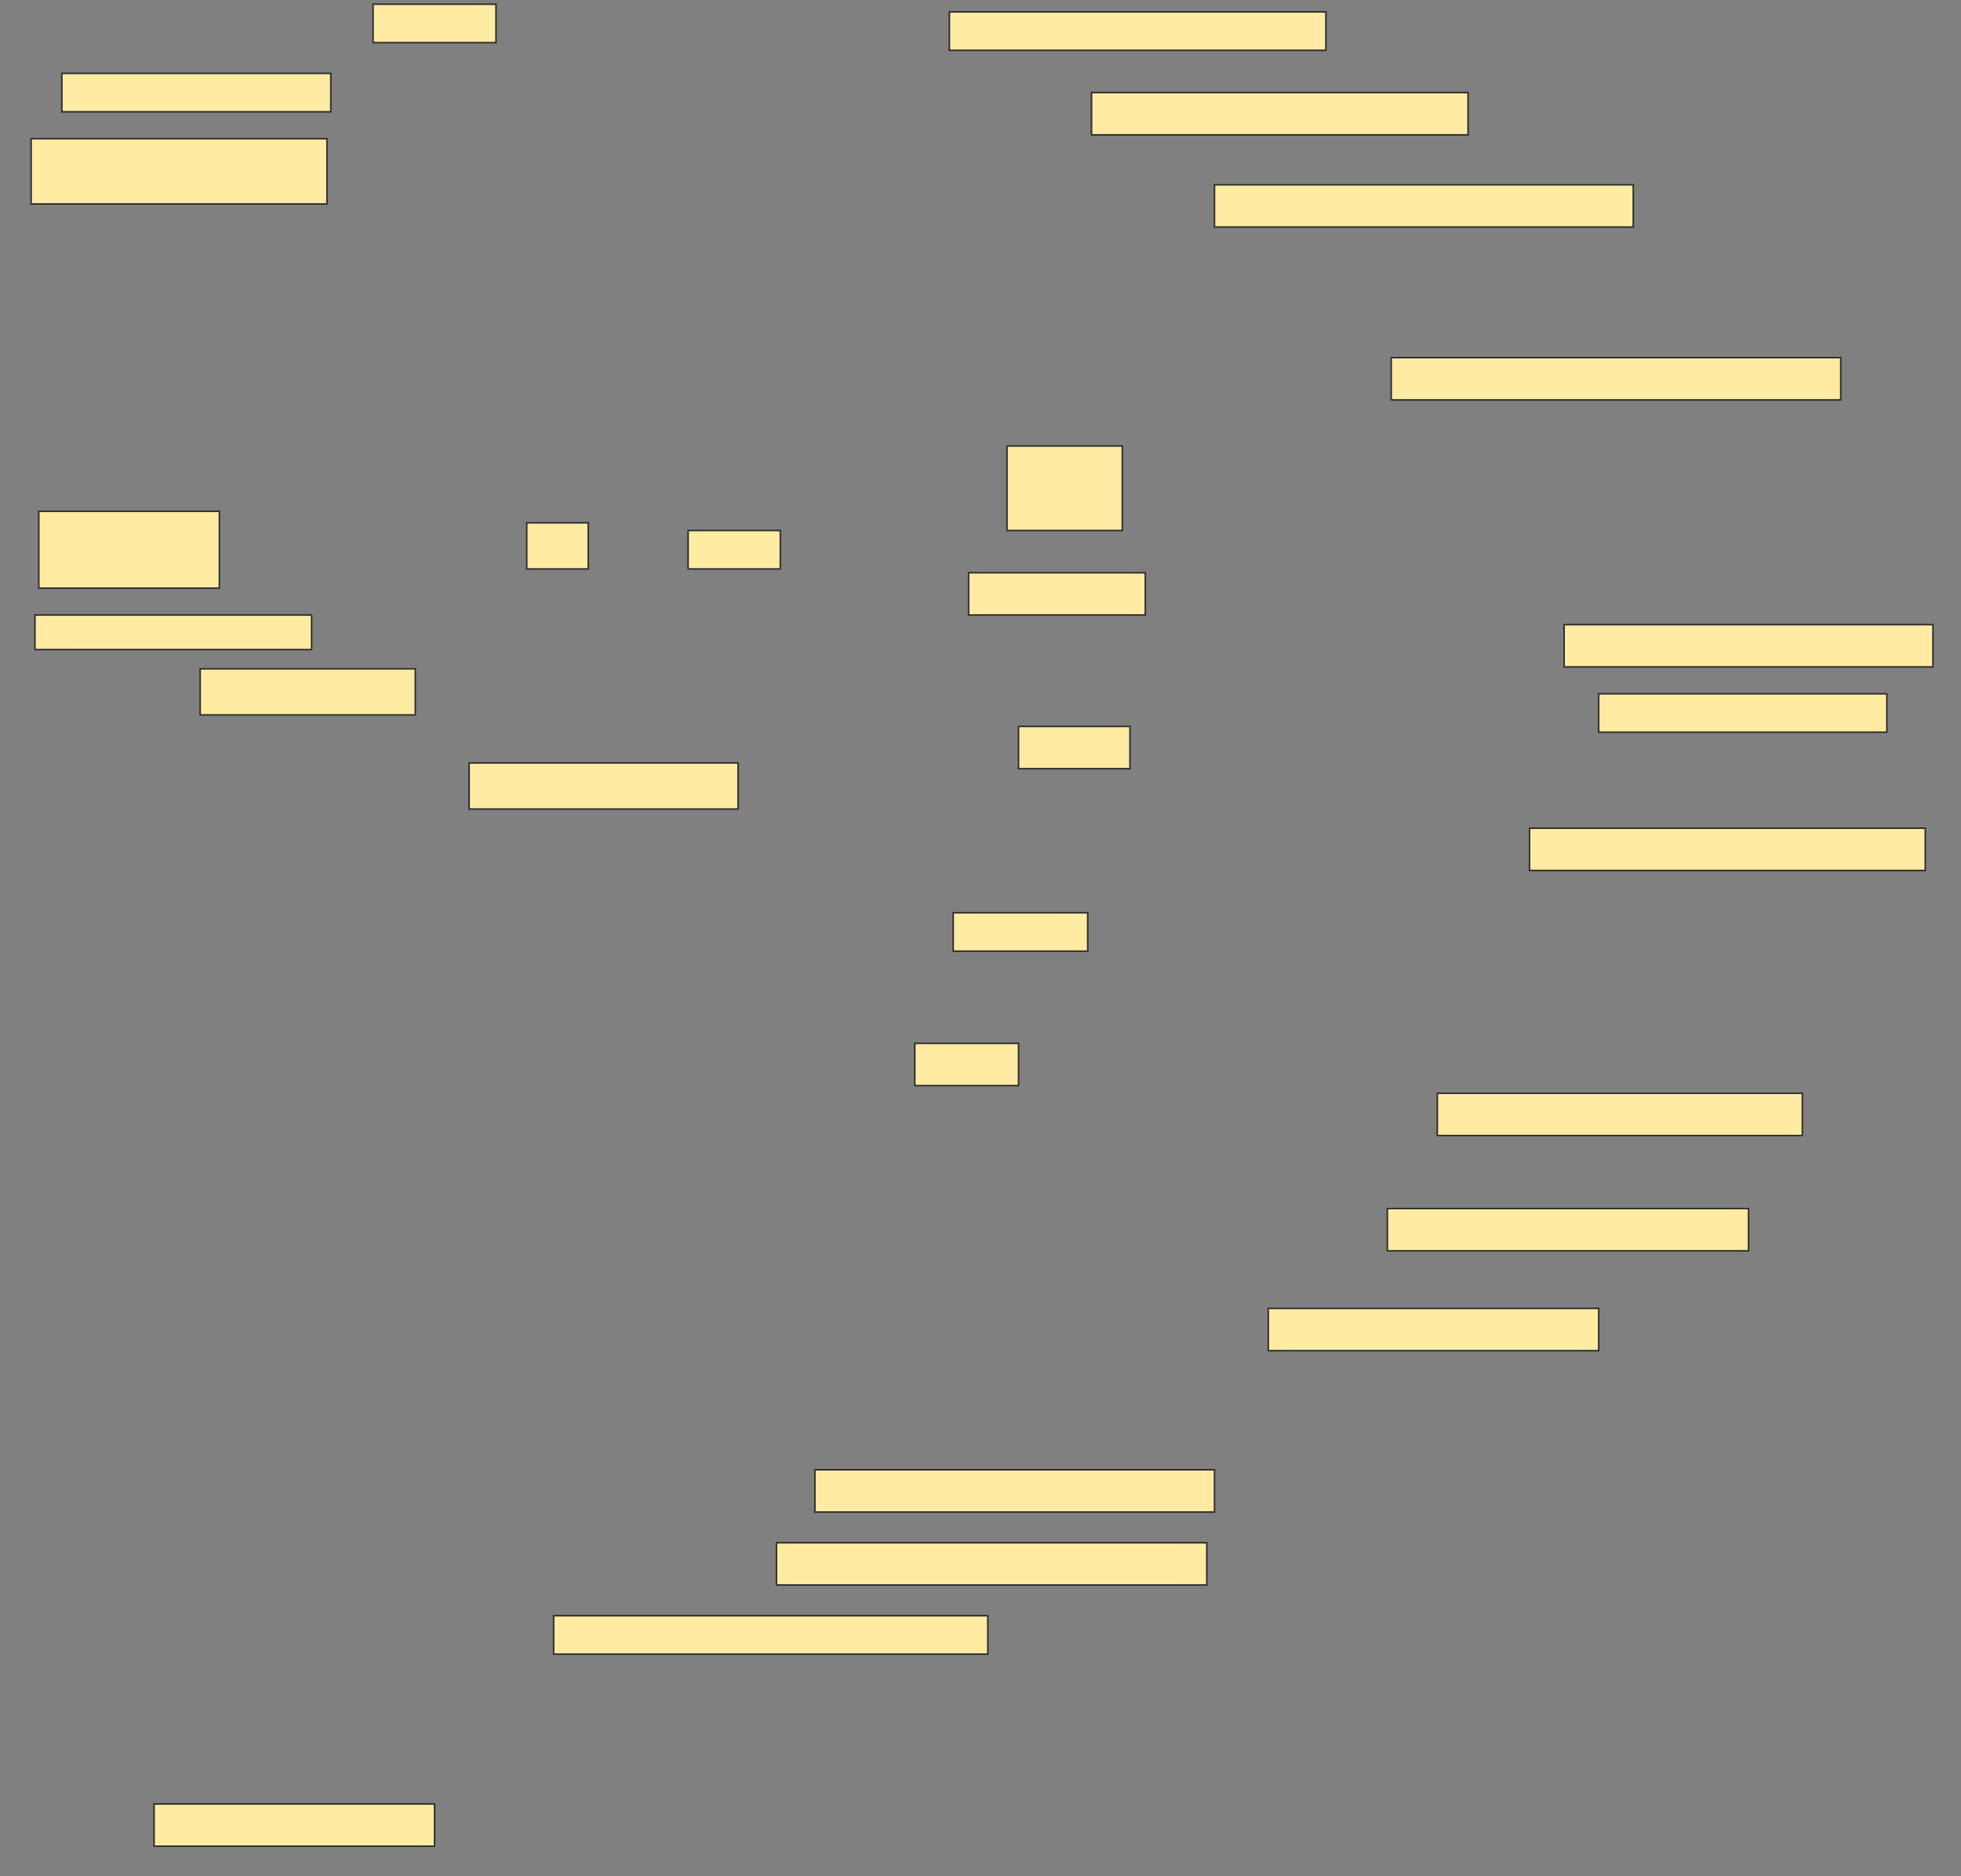<svg height="1221" width="1276" xmlns="http://www.w3.org/2000/svg">
 <rect width="100%" height="100%" fill="#808080" stroke="none"/>
 <!-- Created with Image Occlusion Enhanced -->
 <g>
  <title>Labels</title>
 </g>
 <g>
  <title>Masks</title>
  <rect fill="#FFEBA2" height="25" id="cd31f951eaf047e798b839304ab4d2fb-ao-1" stroke="#2D2D2D" width="80" x="242.75" y="2.75"/>
  <rect fill="#FFEBA2" height="25" id="cd31f951eaf047e798b839304ab4d2fb-ao-2" stroke="#2D2D2D" width="245" x="617.75" y="7.75"/>
  <rect fill="#FFEBA2" height="25" id="cd31f951eaf047e798b839304ab4d2fb-ao-3" stroke="#2D2D2D" width="175" x="40.25" y="47.75"/>
  <rect fill="#FFEBA2" height="27.5" id="cd31f951eaf047e798b839304ab4d2fb-ao-4" stroke="#2D2D2D" width="245" x="710.25" y="60.25"/>
  <rect fill="#FFEBA2" height="42.5" id="cd31f951eaf047e798b839304ab4d2fb-ao-5" stroke="#2D2D2D" width="192.5" x="20.25" y="90.25"/>
  <rect fill="#FFEBA2" height="27.5" id="cd31f951eaf047e798b839304ab4d2fb-ao-6" stroke="#2D2D2D" width="272.5" x="790.25" y="120.25"/>
  
  <rect fill="#FFEBA2" height="27.5" id="cd31f951eaf047e798b839304ab4d2fb-ao-8" stroke="#2D2D2D" width="292.5" x="905.25" y="232.75"/>
  <rect fill="#FFEBA2" height="50" id="cd31f951eaf047e798b839304ab4d2fb-ao-9" stroke="#2D2D2D" width="117.5" x="25.25" y="332.75"/>
  <rect fill="#FFEBA2" height="22.5" id="cd31f951eaf047e798b839304ab4d2fb-ao-10" stroke="#2D2D2D" width="180" x="22.75" y="400.25"/>
  <rect fill="#FFEBA2" height="30" id="cd31f951eaf047e798b839304ab4d2fb-ao-11" stroke="#2D2D2D" width="140" x="130.25" y="435.25"/>
  <rect fill="#FFEBA2" height="30" id="cd31f951eaf047e798b839304ab4d2fb-ao-12" stroke="#2D2D2D" width="40" x="342.75" y="340.25"/>
  <rect fill="#FFEBA2" height="25" id="cd31f951eaf047e798b839304ab4d2fb-ao-13" stroke="#2D2D2D" width="60" x="447.75" y="345.25"/>
  <rect fill="#FFEBA2" height="55" id="cd31f951eaf047e798b839304ab4d2fb-ao-14" stroke="#2D2D2D" width="75" x="655.25" y="290.25"/>
  <rect fill="#FFEBA2" height="27.5" id="cd31f951eaf047e798b839304ab4d2fb-ao-15" stroke="#2D2D2D" width="115" x="630.25" y="372.75"/>
  <rect fill="#FFEBA2" height="27.5" id="cd31f951eaf047e798b839304ab4d2fb-ao-16" stroke="#2D2D2D" width="72.5" x="662.75" y="472.75"/>
  <rect fill="#FFEBA2" height="25" id="cd31f951eaf047e798b839304ab4d2fb-ao-17" stroke="#2D2D2D" width="87.5" x="620.25" y="594"/>
  <rect fill="#FFEBA2" height="27.5" id="cd31f951eaf047e798b839304ab4d2fb-ao-18" stroke="#2D2D2D" width="67.5" x="595.25" y="679"/>
  <rect fill="#FFEBA2" height="30" id="cd31f951eaf047e798b839304ab4d2fb-ao-19" stroke="#2D2D2D" width="175" x="305.25" y="496.5"/>
  <rect fill="#FFEBA2" height="27.5" id="cd31f951eaf047e798b839304ab4d2fb-ao-20" stroke="#2D2D2D" width="240" x="1017.75" y="406.5"/>
  <rect fill="#FFEBA2" height="25" id="cd31f951eaf047e798b839304ab4d2fb-ao-21" stroke="#2D2D2D" width="187.5" x="1040.25" y="451.5"/>
  <rect fill="#FFEBA2" height="27.5" id="cd31f951eaf047e798b839304ab4d2fb-ao-22" stroke="#2D2D2D" width="257.5" x="995.25" y="539"/>
  <rect fill="#FFEBA2" height="27.5" id="cd31f951eaf047e798b839304ab4d2fb-ao-23" stroke="#2D2D2D" width="237.5" x="935.25" y="711.5"/>
  <rect fill="#FFEBA2" height="27.5" id="cd31f951eaf047e798b839304ab4d2fb-ao-24" stroke="#2D2D2D" width="235" x="902.75" y="786.5"/>
  <rect fill="#FFEBA2" height="27.5" id="cd31f951eaf047e798b839304ab4d2fb-ao-25" stroke="#2D2D2D" width="215" x="825.25" y="851.5"/>
  <rect fill="#FFEBA2" height="27.5" id="cd31f951eaf047e798b839304ab4d2fb-ao-26" stroke="#2D2D2D" width="260" x="530.25" y="956.5"/>
  <rect fill="#FFEBA2" height="27.5" id="cd31f951eaf047e798b839304ab4d2fb-ao-27" stroke="#2D2D2D" width="280" x="505.25" y="1004"/>
  <rect fill="#FFEBA2" height="25" id="cd31f951eaf047e798b839304ab4d2fb-ao-28" stroke="#2D2D2D" width="282.5" x="360.25" y="1051.5"/>
  <rect fill="#FFEBA2" height="27.5" id="cd31f951eaf047e798b839304ab4d2fb-ao-29" stroke="#2D2D2D" width="182.5" x="100.25" y="1174"/>
 </g>
</svg>